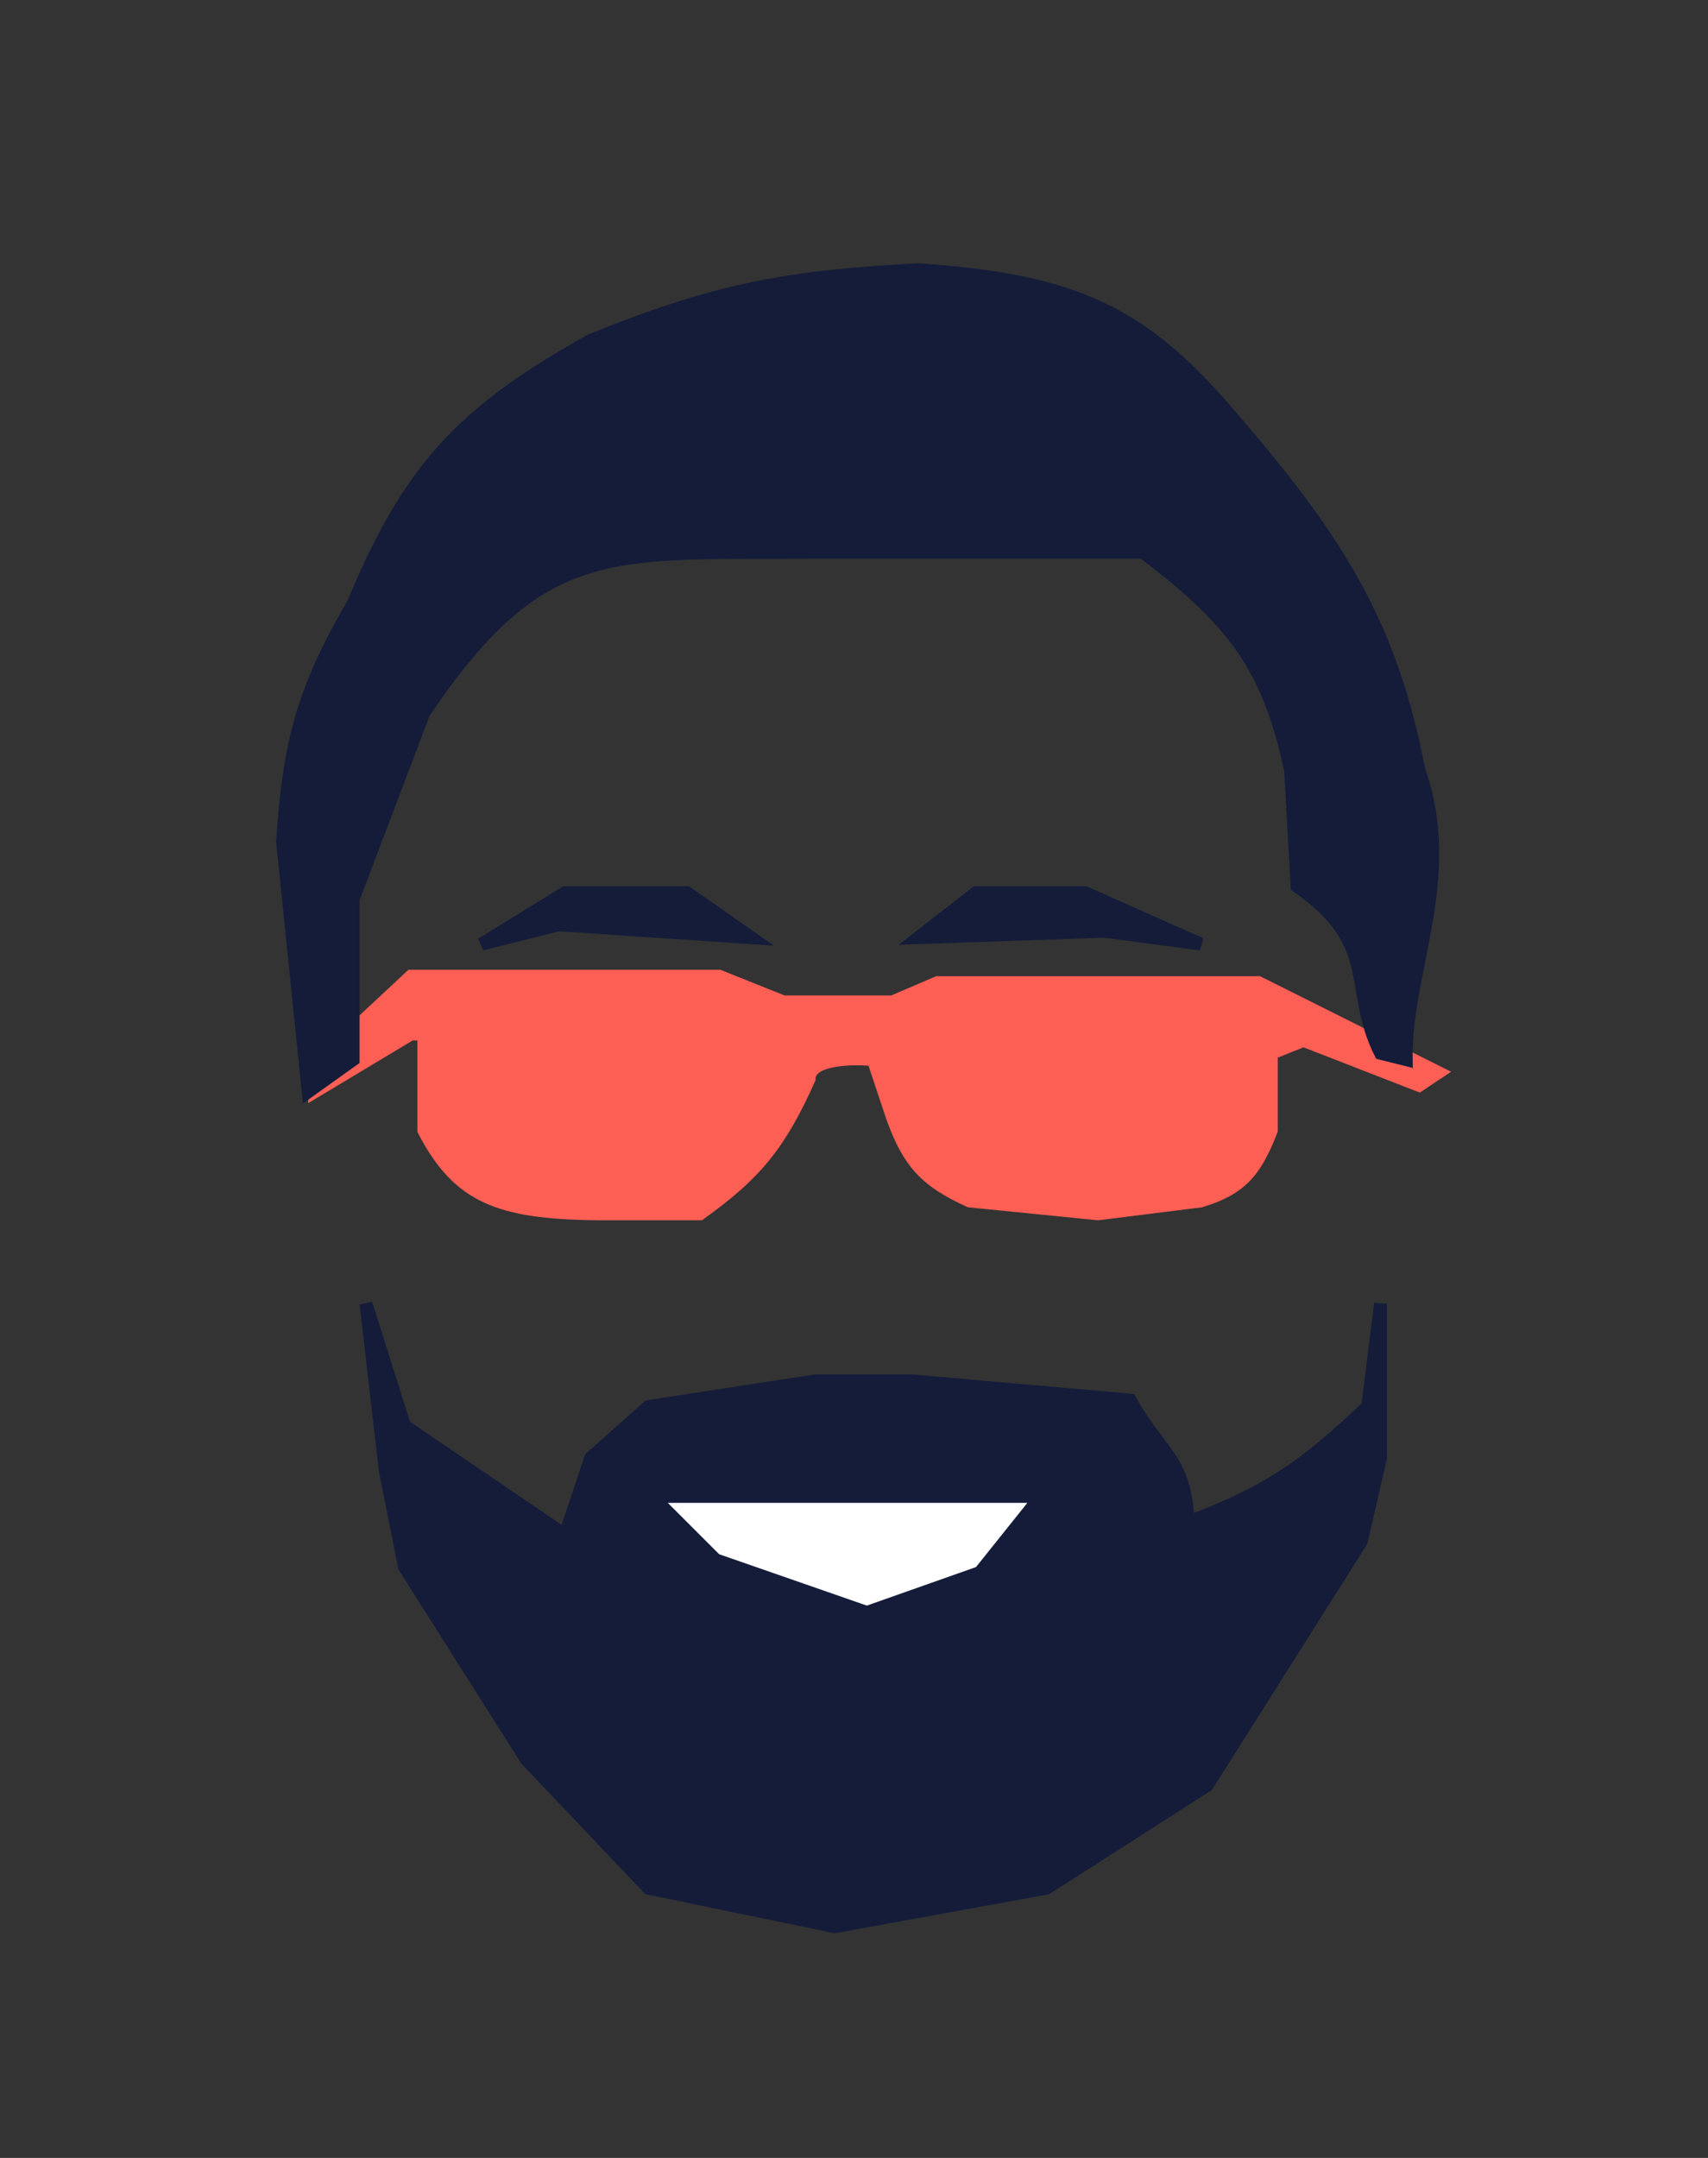 <svg width="133" height="168" viewBox="0 0 133 168" fill="none" xmlns="http://www.w3.org/2000/svg">
<rect x="0" y="0" width="133" height="168" fill="#333333" stroke="none"/>
<path d="M53.5 69.5L58.5 73L43.5 72L37.5 73.5L44 69.5H53.5Z" fill="#141C3A" stroke="#141C3A"/>
<path d="M98 76.5L112 83.5L110.5 84.5L101.5 81L99 82V88C97.737 91.255 96.605 92.551 93.5 93.5L85.5 94.5L75.5 93.5C72.052 91.934 70.763 90.492 69.5 87L68 82.5C66.333 82.333 63 82.4 63 84C60.684 89.189 58.773 91.436 54.5 94.5H46.5C38.833 94.417 35.695 93.178 33 88V80.5H32L24.5 85V83L32 76H56L61 78H65.25H69.5L73 76.5H98Z" fill="#FE5F55"/>
<path d="M35 80.5V87C36.536 91.13 39.125 92.329 46 93H53.5C57.429 90.567 59.095 88.615 61 84V80.5L56 78H37.5L35 80M112 83.5L98 76.5H73L69.5 78H65.25H61L56 76H32L24.5 83V85L32 80.5H33V88C35.695 93.178 38.833 94.417 46.5 94.5H54.5C58.773 91.436 60.684 89.189 63 84C63 82.4 66.333 82.333 68 82.5L69.5 87C70.763 90.492 72.052 91.934 75.5 93.5L85.5 94.5L93.5 93.5C96.605 92.551 97.737 91.255 99 88V82L101.5 81L110.5 84.5L112 83.5ZM69.5 82C71.266 87.597 72.36 89.605 74.5 91L78 92C83.064 92.577 86.394 92.667 91.5 92C95.074 91.95 95.896 90.669 97 88V80L95 78H75.5C72.456 78.07 70.91 78.452 69.5 82Z" stroke="#FE5F55"/>
<path d="M63.5 43H89C96.26 48.457 98.836 52.159 100.5 60L101 69C107.5 73.5 104.962 76.923 107.5 82L109.5 82.5C109.362 75.654 113.436 68.358 110.5 60C108.265 48.534 104.249 42.085 95.5 32C88.755 24.154 83.353 21.801 71.5 21C61.42 21.526 55.821 22.511 46 26.5C35.602 32.274 31.733 36.891 27.5 47C23.616 53.658 22.522 57.745 22 65.5L24 85L27.5 82.5V70L33 55.5C42.133 41.961 47.429 43.092 63.5 43Z" fill="#141C3A" stroke="#141C3A"/>
<path d="M106.5 109.5L107.5 101.5V113.5L106 120L94 139L81.5 147L65 150L50.5 147L41 137L31.5 122L30 114.5L28.5 101.5L31.5 111L44 119.5L46 113.5L50.5 109.5L63.5 107.5H71L88 109C90.299 113.135 92.34 113.548 92.5 118.5C98.496 116.268 101.538 114.241 106.5 109.5Z" fill="#141C3A" stroke="#141C3A"/>
<path d="M80 117H52L56 121L67.5 125L76 122L80 117Z" fill="white"/>
<path d="M76 69.5L71.5 73L86 72.5L93.5 73.5L84.5 69.5H76Z" fill="#141C3A" stroke="#141C3A"/>
</svg>
